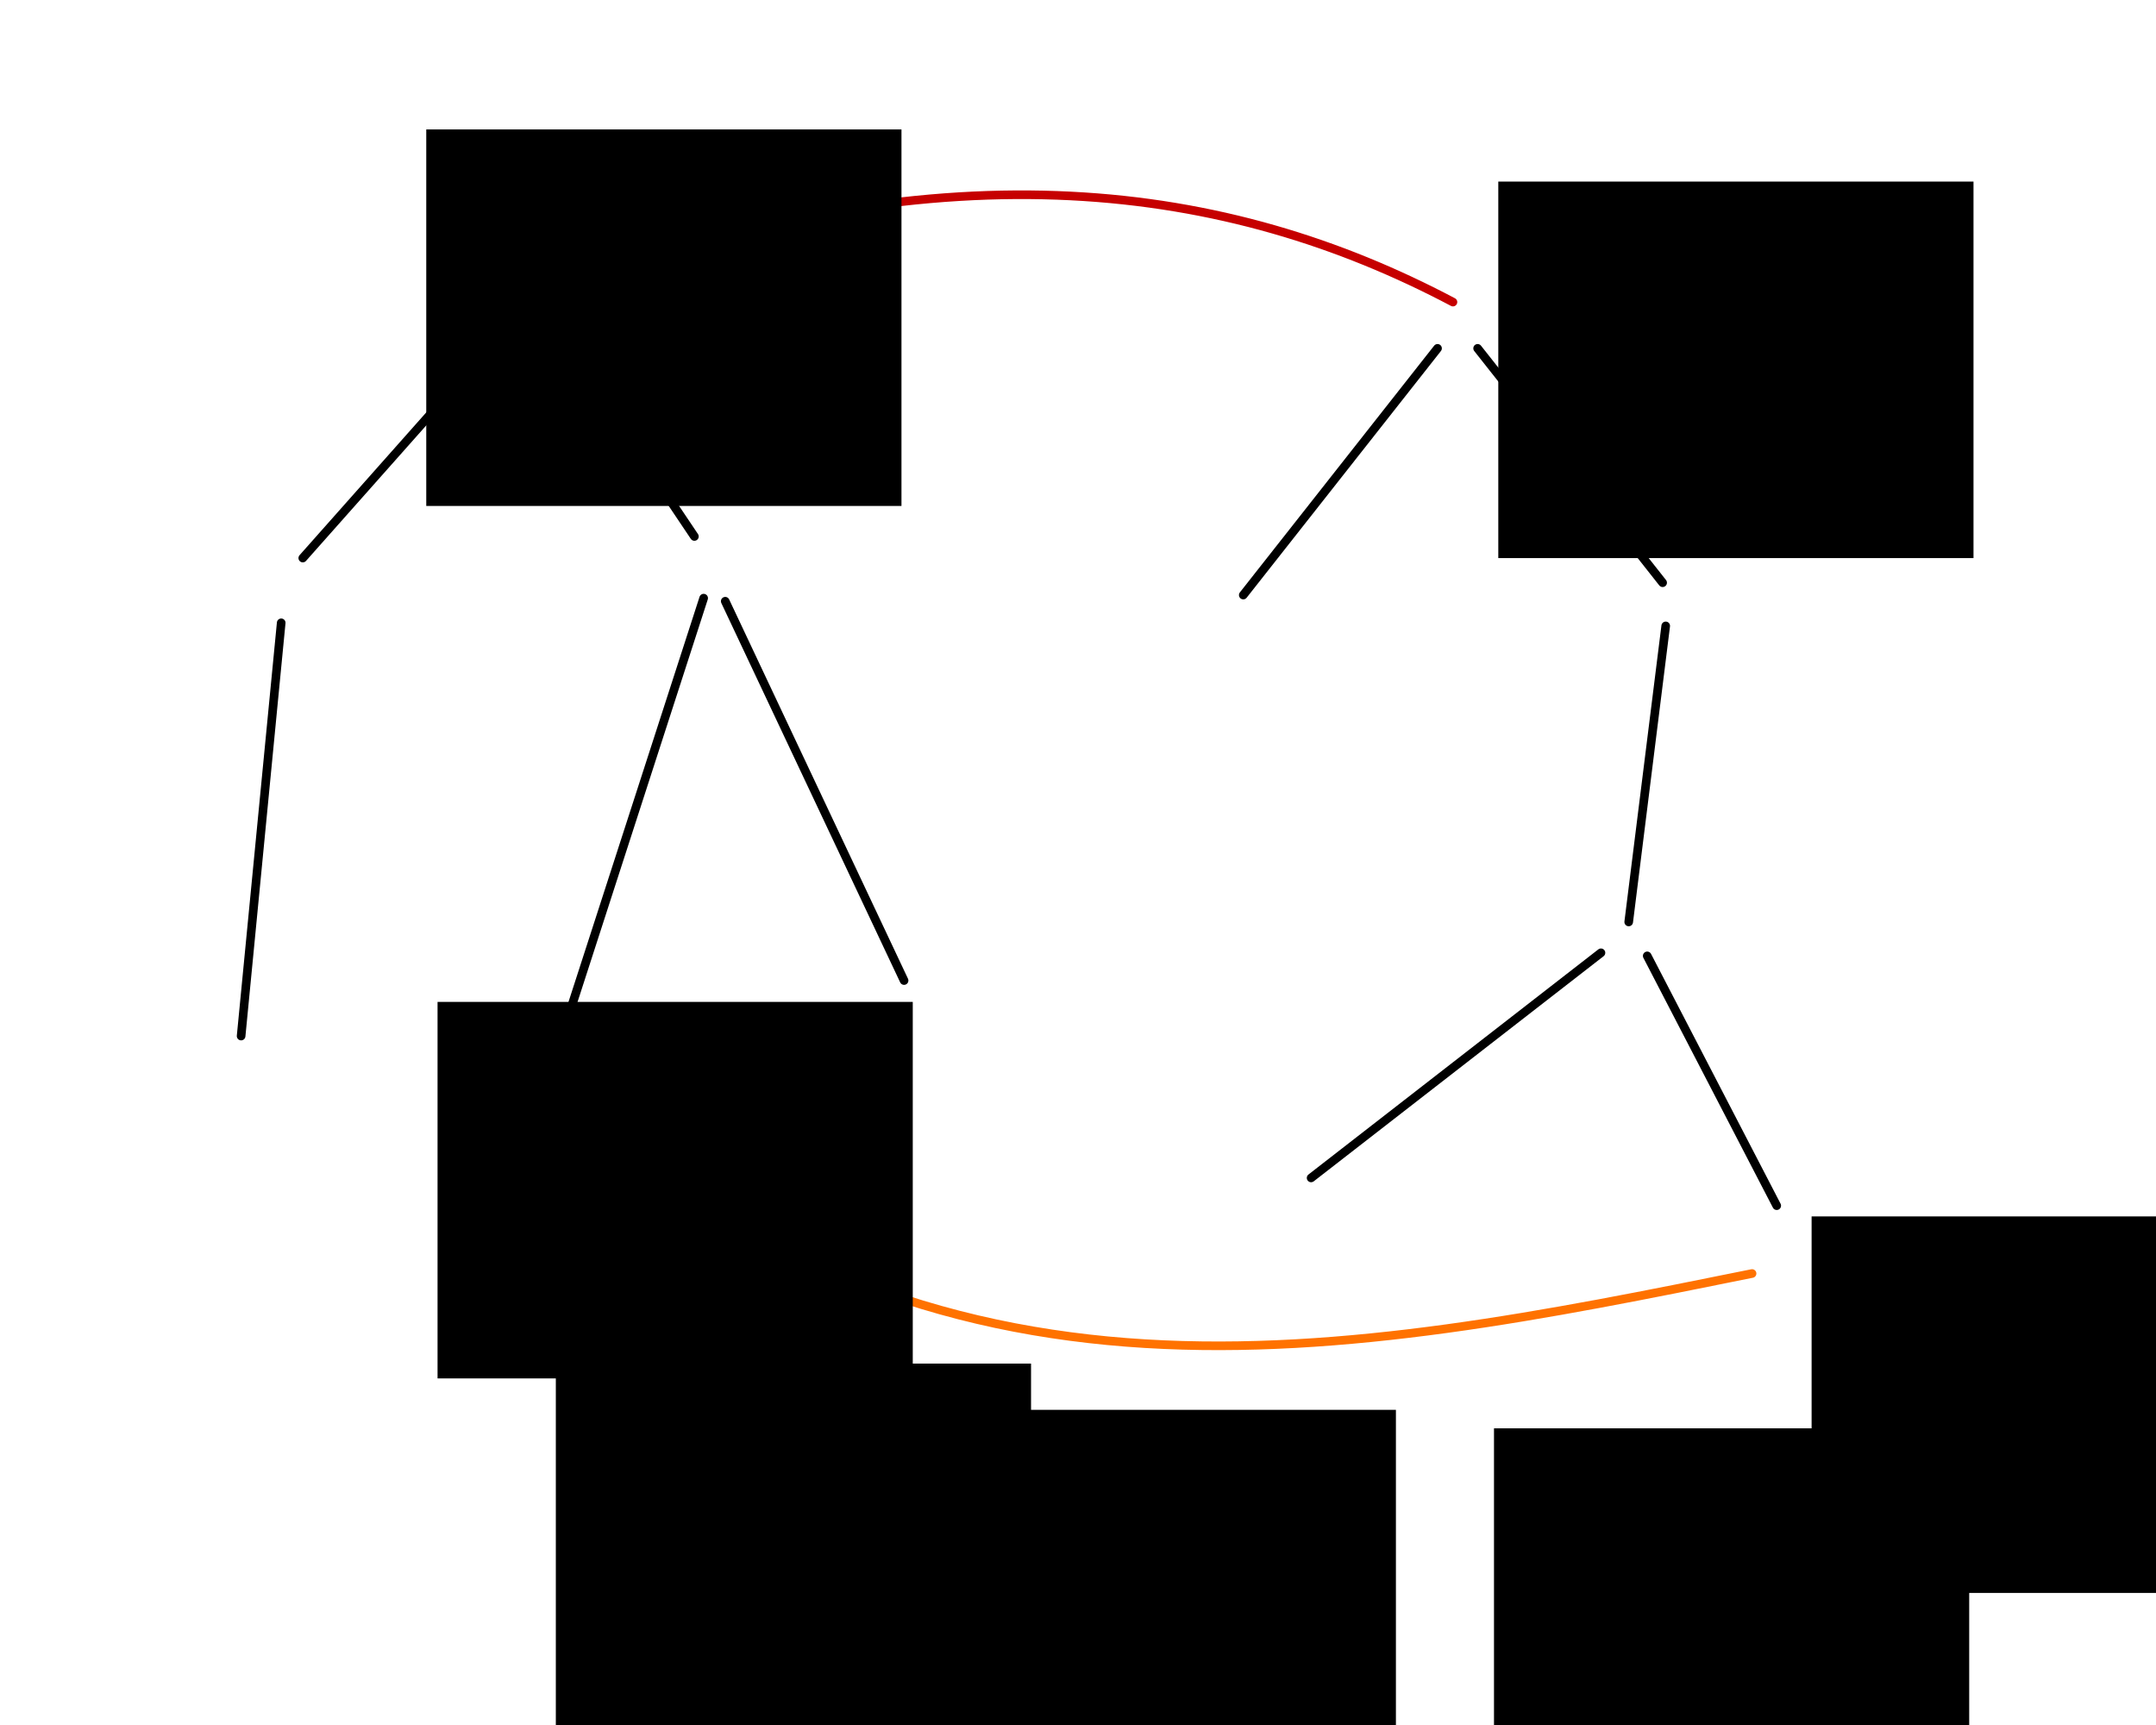 <?xml version="1.0" encoding="UTF-8" standalone="no"?>
<!-- Created with Inkscape (http://www.inkscape.org/) -->

<svg
   xmlns:dc="http://purl.org/dc/elements/1.1/"
   xmlns:cc="http://creativecommons.org/ns#"
   xmlns:rdf="http://www.w3.org/1999/02/22-rdf-syntax-ns#"
   xmlns:svg="http://www.w3.org/2000/svg"
   xmlns="http://www.w3.org/2000/svg"
   xmlns:sodipodi="http://sodipodi.sourceforge.net/DTD/sodipodi-0.dtd"
   xmlns:inkscape="http://www.inkscape.org/namespaces/inkscape"
   width="250"
   height="200"
   id="svg2"
   version="1.1"
   inkscape:version="0.48.4 r9939"
   sodipodi:docname="branching_insertion.svg">
  <sodipodi:namedview
     id="base"
     pagecolor="#ffffff"
     bordercolor="#666666"
     borderopacity="1.0"
     inkscape:pageopacity="0.0"
     inkscape:pageshadow="2"
     inkscape:zoom="4.13"
     inkscape:cx="171.4891"
     inkscape:cy="100"
     inkscape:document-units="px"
     inkscape:current-layer="layer1"
     showgrid="false"
     inkscape:window-width="1680"
     inkscape:window-height="1003"
     inkscape:window-x="0"
     inkscape:window-y="25"
     inkscape:window-maximized="1" />
  <defs
     id="defs4">
    <marker
       inkscape:stockid="Arrow1Lstart"
       orient="auto"
       refY="0"
       refX="0"
       id="Arrow1Lstart"
       style="overflow:visible">
      <path
         id="path3777"
         d="M 0,0 5,-5 -12.5,0 5,5 0,0 z"
         style="fill-rule:evenodd;stroke:#000000;stroke-width:1pt"
         transform="matrix(0.8,0,0,0.8,10,0)"
         inkscape:connector-curvature="0" />
    </marker>
    <marker
       inkscape:stockid="Arrow1Mend"
       orient="auto"
       refY="0"
       refX="0"
       id="Arrow1Mend"
       style="overflow:visible">
      <path
         id="path3786"
         d="M 0,0 5,-5 -12.5,0 5,5 0,0 z"
         style="fill-rule:evenodd;stroke:#000000;stroke-width:1pt"
         transform="matrix(-0.4,0,0,-0.4,-4,0)"
         inkscape:connector-curvature="0" />
    </marker>
    <marker
       inkscape:stockid="Arrow1Mendv"
       orient="auto"
       refY="0"
       refX="0"
       id="Arrow1Mendv"
       style="overflow:visible">
      <path
         id="path3907"
         d="M 0,0 5,-5 -12.5,0 5,5 0,0 z"
         style="stroke:#c60000;stroke-width:1pt;fill:#c60000;fill-rule:evenodd"
         transform="matrix(-0.4,0,0,-0.4,-4,0)"
         inkscape:connector-curvature="0" />
    </marker>
    <marker
       inkscape:stockid="Arrow1MendO"
       orient="auto"
       refY="0"
       refX="0"
       id="Arrow1MendO"
       style="overflow:visible">
      <path
         id="path4019"
         d="M 0,0 5,-5 -12.5,0 5,5 0,0 z"
         style="stroke:#ff7200;stroke-width:1pt;fill:#ff7200;fill-rule:evenodd"
         transform="matrix(-0.4,0,0,-0.4,-4,0)"
         inkscape:connector-curvature="0" />
    </marker>
  </defs>
  <g
     inkscape:label="Calque 1"
     inkscape:groupmode="layer"
     id="layer1"
     transform="translate(0,-852.362)">
    <path
       style="fill:none;stroke:#000000;stroke-width:1;stroke-linecap:round;stroke-linejoin:miter;stroke-opacity:1;marker-end:url(#Arrow1Mend);stroke-miterlimit:4;stroke-dasharray:none"
       d="M 60.496,888.459 35.109,917.064"
       id="path3753"
       inkscape:connector-curvature="0" />
    <path
       style="fill:none;stroke:#000000;stroke-width:1;stroke-linecap:round;stroke-linejoin:miter;stroke-opacity:1;marker-end:url(#Arrow1Mend);stroke-miterlimit:4;stroke-dasharray:none"
       d="M 62.999,888.459 80.519,914.561"
       id="path3755"
       inkscape:connector-curvature="0" />
    <path
       style="fill:none;stroke:#000000;stroke-width:1;stroke-linecap:round;stroke-linejoin:miter;stroke-opacity:1;marker-end:url(#Arrow1Mend);stroke-miterlimit:4;stroke-dasharray:none"
       d="m 32.607,924.572 -4.648,47.912"
       id="path3757"
       inkscape:connector-curvature="0" />
    <path
       style="fill:none;stroke:#000000;stroke-width:1;stroke-linecap:round;stroke-linejoin:miter;stroke-opacity:1;marker-end:url(#Arrow1Mend);stroke-miterlimit:4;stroke-dasharray:none"
       d="M 81.592,921.712 65.859,970.339"
       id="path3759"
       inkscape:connector-curvature="0" />
    <path
       style="fill:none;stroke:#000000;stroke-width:1;stroke-linecap:round;stroke-linejoin:miter;stroke-opacity:1;marker-end:url(#Arrow1Mend);stroke-miterlimit:4;stroke-dasharray:none"
       d="m 84.095,922.069 20.738,43.979"
       id="path3761"
       inkscape:connector-curvature="0" />
    <path
       style="fill:none;stroke:#000000;stroke-width:1;stroke-linecap:round;stroke-linejoin:miter;stroke-opacity:1;marker-end:url(#Arrow1Mend);stroke-miterlimit:4;stroke-dasharray:none"
       d="m 166.69,892.75 -22.526,28.604"
       id="path3763"
       inkscape:connector-curvature="0" />
    <path
       style="fill:none;stroke:#000000;stroke-width:1;stroke-linecap:round;stroke-linejoin:miter;stroke-opacity:1;marker-end:url(#Arrow1Mend);stroke-miterlimit:4;stroke-dasharray:none"
       d="m 171.338,892.75 21.453,27.174"
       id="path3765"
       inkscape:connector-curvature="0" />
    <path
       style="fill:none;stroke:#000000;stroke-width:1;stroke-linecap:round;stroke-linejoin:miter;stroke-opacity:1;marker-end:url(#Arrow1Mend);stroke-miterlimit:4;stroke-dasharray:none"
       d="m 193.149,924.93 -4.291,34.325"
       id="path3767"
       inkscape:connector-curvature="0" />
    <path
       style="fill:none;stroke:#000000;stroke-width:1;stroke-linecap:round;stroke-linejoin:miter;stroke-opacity:1;marker-end:url(#Arrow1Mend);stroke-miterlimit:4;stroke-dasharray:none"
       d="M 185.64,962.831 152.03,988.932"
       id="path3769"
       inkscape:connector-curvature="0" />
    <path
       style="fill:none;stroke:#000000;stroke-width:1;stroke-linecap:round;stroke-linejoin:miter;stroke-opacity:1;marker-end:url(#Arrow1Mend);stroke-miterlimit:4;stroke-dasharray:none"
       d="m 191.004,963.188 15.017,28.962"
       id="path3771"
       inkscape:connector-curvature="0" />
    <path
       style="stroke-linejoin:miter;marker-end:url(#Arrow1MendO);stroke-opacity:1;stroke:#ff7200;stroke-linecap:round;stroke-miterlimit:4;stroke-dasharray:none;stroke-width:1;fill:none"
       d="m 65.144,979.278 c 43.526,39.769 90.767,30.303 138.017,20.738"
       id="path4217"
       inkscape:connector-curvature="0"
       sodipodi:nodetypes="cc" />
    <path
       style="stroke-linejoin:miter;marker-end:url(#Arrow1Mendv);stroke-opacity:1;stroke:#c60000;stroke-linecap:round;stroke-miterlimit:4;stroke-dasharray:none;stroke-width:1;fill:none"
       d="M 168.478,887.386 C 142.209,873.497 110.316,869.296 66.932,884.884"
       id="path4601"
       inkscape:connector-curvature="0"
       sodipodi:nodetypes="cc" />
    <flowRoot
       xml:space="preserve"
       id="flowRoot4787"
       style="font-size:40px;font-style:normal;font-weight:normal;line-height:125%;letter-spacing:0px;word-spacing:0px;fill:#000000;fill-opacity:1;stroke:none;font-family:Sans"
       transform="matrix(0.687,0,0,0.687,27.601,859.855)"><flowRegion
         id="flowRegion4789"><rect
           id="rect4791"
           width="80.208"
           height="63.542"
           x="31.771"
           y="10.938" /></flowRegion><flowPara
         id="flowPara4793"
         style="font-size:20px;font-style:normal;font-variant:normal;font-weight:normal;font-stretch:normal;font-family:Gentium Basic;-inkscape-font-specification:Gentium Basic">r<flowSpan
   style="font-size:65.001%;baseline-shift:sub"
   id="flowSpan4795">x</flowSpan></flowPara></flowRoot>    <flowRoot
       xml:space="preserve"
       id="flowRoot4787-8"
       style="font-size:40px;font-style:normal;font-weight:normal;line-height:125%;letter-spacing:0px;word-spacing:0px;fill:#000000;fill-opacity:1;stroke:none;font-family:Sans"
       transform="matrix(0.687,0,0,0.687,151.909,865.9)"><flowRegion
         id="flowRegion4789-9"><rect
           id="rect4791-7"
           width="80.208"
           height="63.542"
           x="31.771"
           y="10.938" /></flowRegion><flowPara
         id="flowPara4793-8"
         style="font-size:20px;font-style:normal;font-variant:normal;font-weight:normal;font-stretch:normal;font-family:Gentium Basic;-inkscape-font-specification:Gentium Basic">r<flowSpan
   style="font-size:65.001%;baseline-shift:sub"
   id="flowSpan4829">y</flowSpan></flowPara></flowRoot>    <flowRoot
       xml:space="preserve"
       id="flowRoot4787-0"
       style="font-size:40px;font-style:normal;font-weight:normal;line-height:125%;letter-spacing:0px;word-spacing:0px;fill:#000000;fill-opacity:1;stroke:none;font-family:Sans"
       transform="matrix(0.687,0,0,0.687,28.91,961.01)"><flowRegion
         id="flowRegion4789-6"><rect
           id="rect4791-6"
           width="80.208"
           height="63.542"
           x="31.771"
           y="10.938" /></flowRegion><flowPara
         id="flowPara4793-4"
         style="font-size:20px;font-style:normal;font-variant:normal;font-weight:normal;font-stretch:normal;font-family:Gentium Basic;-inkscape-font-specification:Gentium Basic">x</flowPara></flowRoot>    <flowRoot
       xml:space="preserve"
       id="flowRoot4787-0-7"
       style="font-size:40px;font-style:normal;font-weight:normal;line-height:125%;letter-spacing:0px;word-spacing:0px;fill:#000000;fill-opacity:1;stroke:none;font-family:Sans"
       transform="matrix(0.687,0,0,0.687,188.239,985.881)"><flowRegion
         id="flowRegion4789-6-9"><rect
           id="rect4791-6-5"
           width="80.208"
           height="63.542"
           x="31.771"
           y="10.938" /></flowRegion><flowPara
         id="flowPara4793-4-2"
         style="font-size:20px;font-style:normal;font-variant:normal;font-weight:normal;font-stretch:normal;font-family:Gentium Basic;-inkscape-font-specification:Gentium Basic">y</flowPara></flowRoot>    <flowRoot
       xml:space="preserve"
       id="flowRoot4787-9"
       style="font-size:40px;font-style:normal;font-weight:normal;line-height:125%;letter-spacing:0px;word-spacing:0px;fill:#000000;fill-opacity:1;stroke:none;font-family:Sans"
       transform="matrix(0.687,0,0,0.687,42.625,1002.944)"><flowRegion
         id="flowRegion4789-65"><rect
           id="rect4791-70"
           width="80.208"
           height="63.542"
           x="31.771"
           y="10.938" /></flowRegion><flowPara
         id="flowPara4793-0"
         style="font-size:20px;font-style:normal;font-variant:normal;font-weight:normal;font-stretch:normal;font-family:Gentium Basic;-inkscape-font-specification:Gentium Basic">h(r<flowSpan
   style="font-size:65.001%;baseline-shift:sub"
   id="flowSpan4958">x</flowSpan>)</flowPara></flowRoot>    <flowRoot
       xml:space="preserve"
       id="flowRoot4787-9-4"
       style="font-size:40px;font-style:normal;font-weight:normal;line-height:125%;letter-spacing:0px;word-spacing:0px;fill:#000000;fill-opacity:1;stroke:none;font-family:Sans"
       transform="matrix(0.687,0,0,0.687,151.41,1010.452)"><flowRegion
         id="flowRegion4789-65-1"><rect
           id="rect4791-70-4"
           width="80.208"
           height="63.542"
           x="31.771"
           y="10.938" /></flowRegion><flowPara
         id="flowPara4793-0-4"
         style="font-size:20px;font-style:normal;font-variant:normal;font-weight:normal;font-stretch:normal;font-family:Gentium Basic;-inkscape-font-specification:Gentium Basic">h(r<flowSpan
   style="font-size:65.001%;baseline-shift:sub"
   id="flowSpan4990">y</flowSpan>)</flowPara></flowRoot>    <flowRoot
       xml:space="preserve"
       id="flowRoot4787-9-49"
       style="font-size:40px;font-style:normal;font-weight:normal;text-align:center;line-height:125%;letter-spacing:0px;word-spacing:0px;text-anchor:middle;fill:#000000;fill-opacity:1;stroke:none;font-family:Sans"
       transform="matrix(0.687,0,0,0.687,84.934,1008.307)"><flowRegion
         id="flowRegion4789-65-9"><rect
           id="rect4791-70-1"
           width="80.208"
           height="63.542"
           x="31.771"
           y="10.938"
           style="text-align:center;text-anchor:middle" /></flowRegion><flowPara
         id="flowPara4793-0-7"
         style="font-size:20px;font-style:normal;font-variant:normal;font-weight:normal;font-stretch:normal;text-align:center;text-anchor:middle;font-family:Gentium Basic;-inkscape-font-specification:Gentium Basic">&lt;</flowPara></flowRoot>  </g>
</svg>
